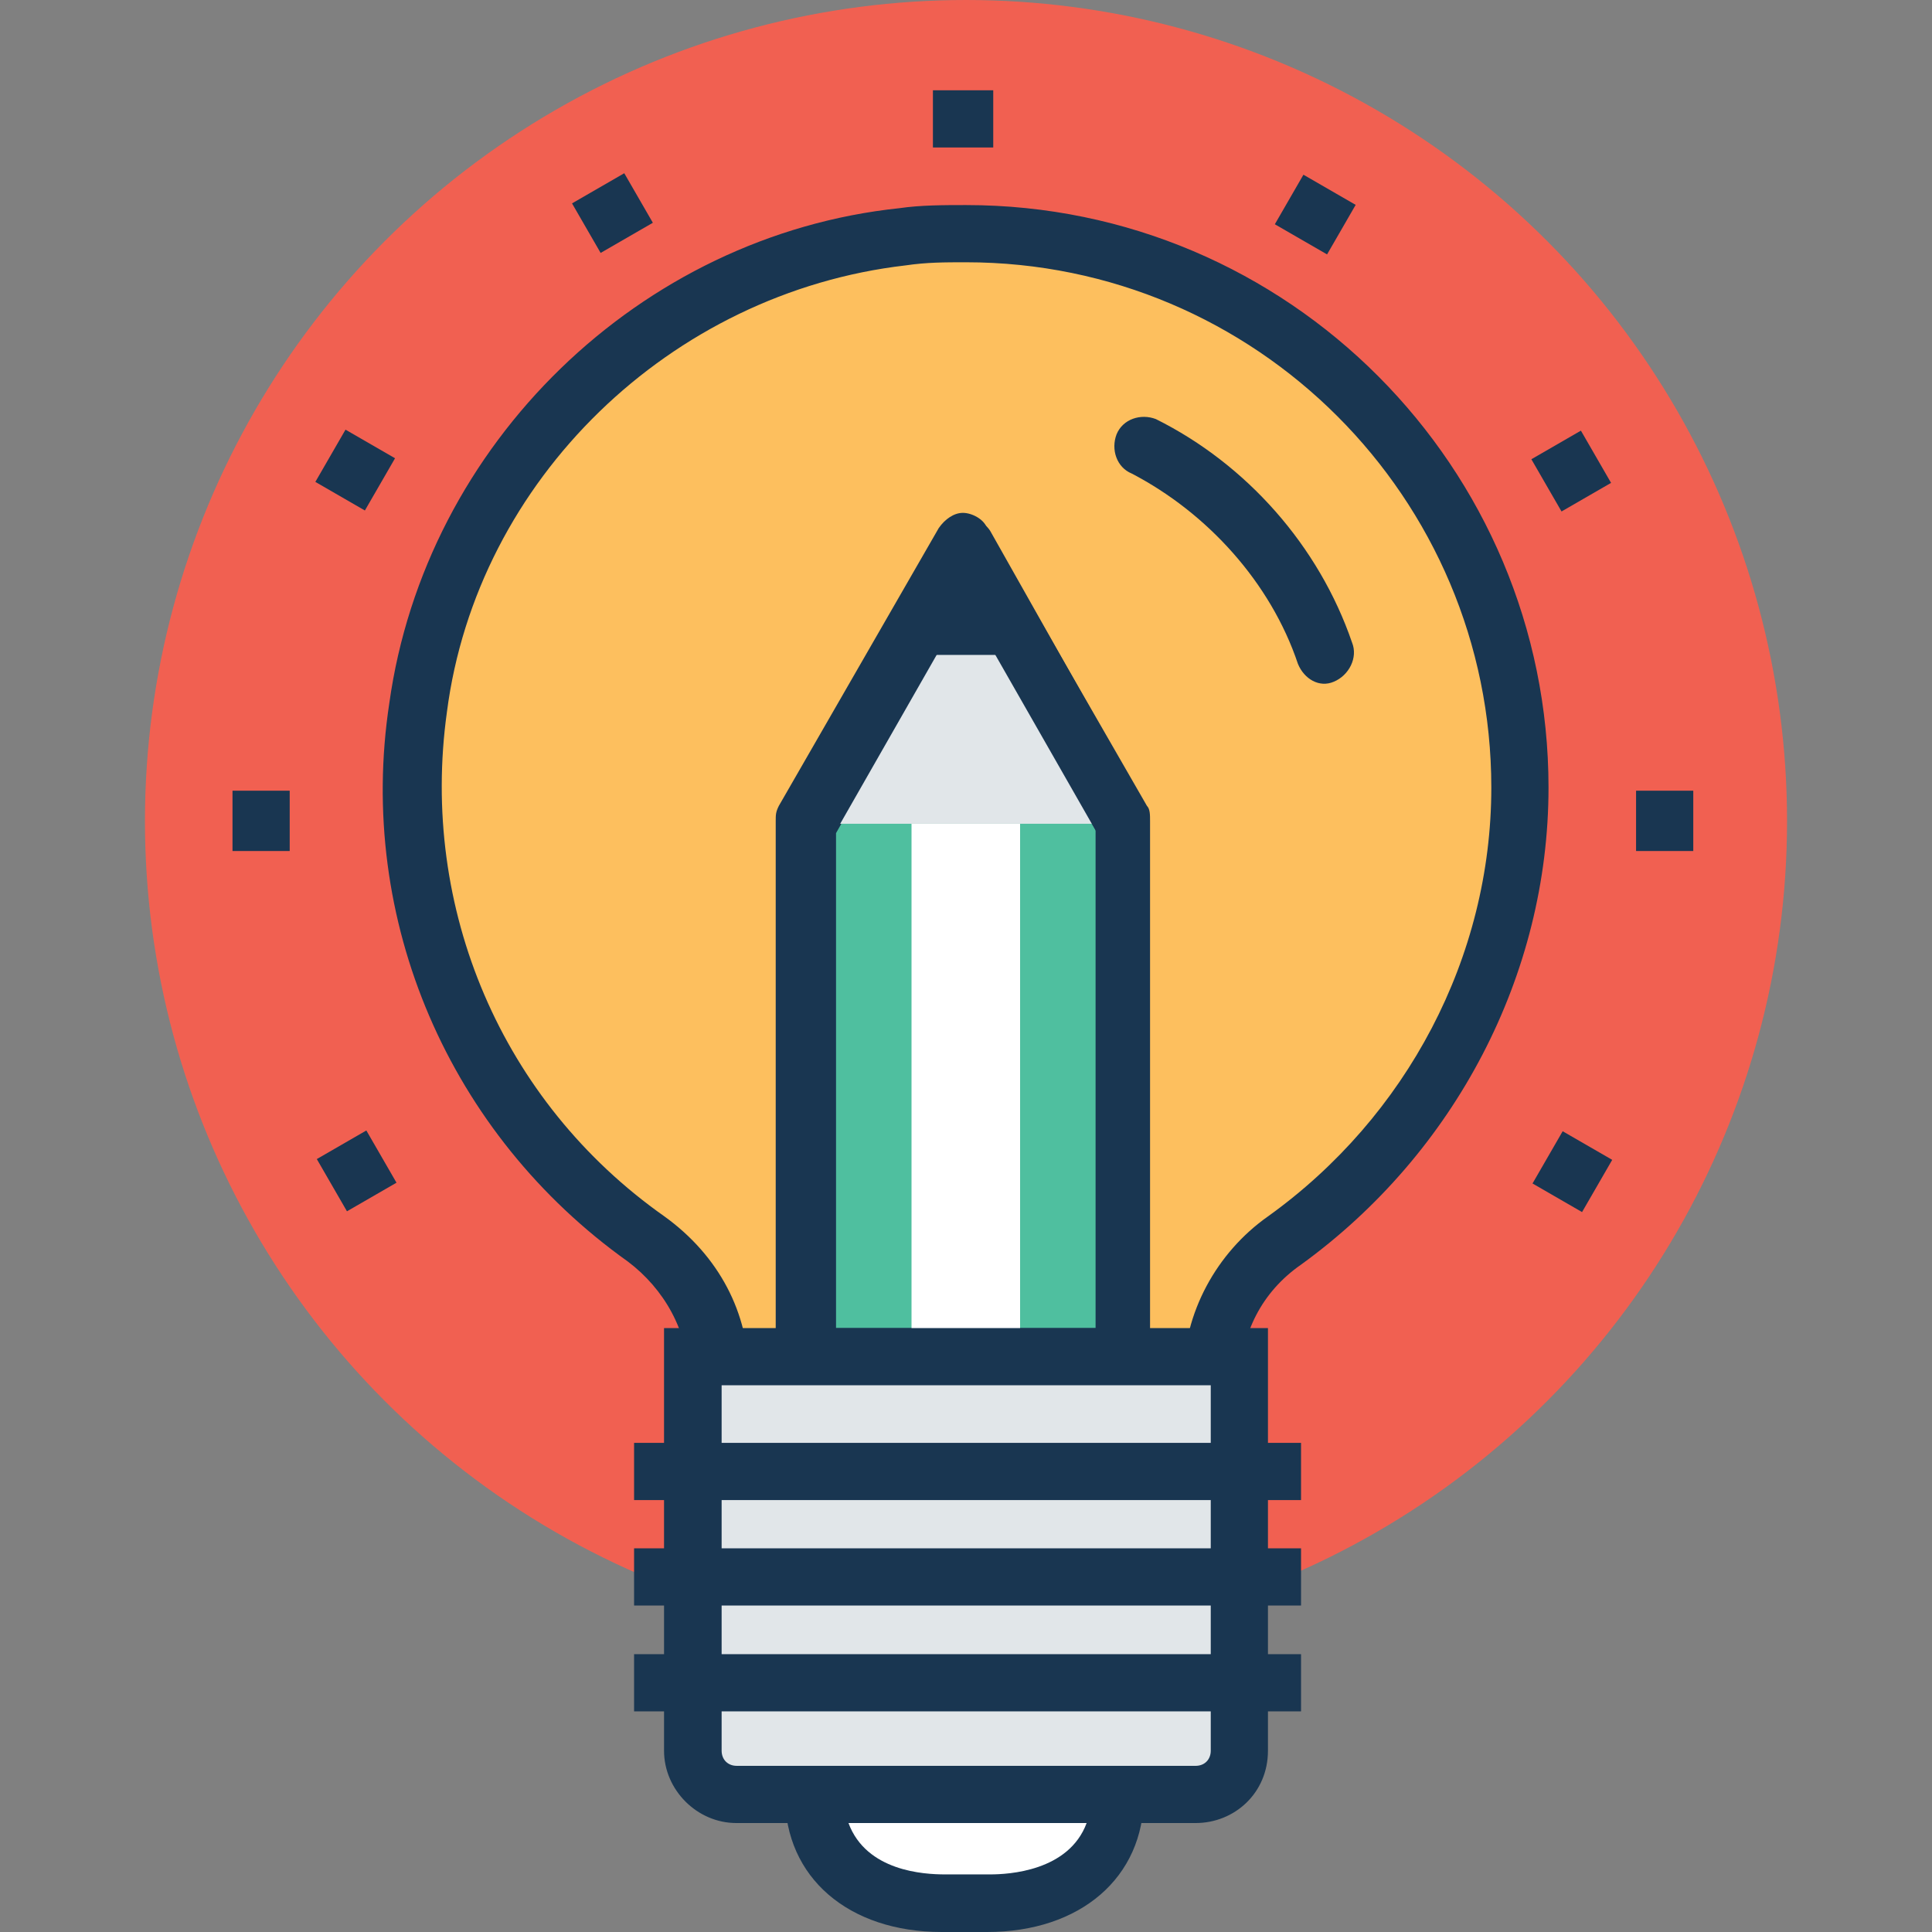 <?xml version="1.0" encoding="iso-8859-1"?>
<!-- Generator: Adobe Illustrator 19.0.0, SVG Export Plug-In . SVG Version: 6.00 Build 0)  -->
<svg version="1.1" id="Capa_1" xmlns="http://www.w3.org/2000/svg" xmlns:xlink="http://www.w3.org/1999/xlink" x="0px" y="0px"
	 viewBox="0 0 496.5 496.5" style="enable-background:new 0 0 496.5 496.5;" xml:space="preserve">
<rect x="0" y="0" width="496.5" height="496.5" fill="#808080" stroke="none"/>
<circle style="fill:#F16051;" cx="248.25" cy="211" r="211"/>
<path style="fill:#FDBF5E;" d="M164.15,318.5c11.6,8.5,18.6,20.9,18.6,34.9v24.8h127.2v-24.8c0-14,7-27.2,18.6-34.9
	c36.5-25.6,60.5-68.3,60.5-116.4c0-83.8-72.9-151.3-159-142c-63.6,7-115.6,58.2-124.9,121C97.45,238.6,122.25,289,164.15,318.5z"/>
<g>
	<path style="fill:#193651;" d="M319.65,385.5h-142.8v-31.8c0-11.6-6.2-22.5-15.5-29.5c-45.8-32.6-69.8-87.7-61.3-143.5
		c9.3-66.7,64.4-120.2,131.1-127.2c5.4-0.8,11.6-0.8,17.1-0.8c83,0,149.7,67.5,149.7,149.7c0,48.1-24,93.9-63.6,122.6
		c-10.1,7-15.5,17.8-15.5,29.5v31H319.65z M191.65,370.8h112.5v-17.1c0-16.3,8.5-31.8,21.7-41.1c35.7-25.6,57.4-66.7,57.4-110.2
		c0-74.5-60.5-135-135-135c-5.4,0-10.1,0-15.5,0.8c-60.5,7-110.2,55.1-117.9,114.8c-7,50.4,14,100.1,55.9,129.6
		c14,10.1,21.7,24.8,21.7,41.1v17.1L191.65,370.8L191.65,370.8z"/>
	<rect x="59.75" y="203.2" style="fill:#193651;" width="14.7" height="15.5"/>
	<rect x="420.45" y="203.2" style="fill:#193651;" width="14.7" height="15.5"/>
	
		<rect x="84.347" y="293.097" transform="matrix(-0.866 0.5 -0.5 -0.866 321.487 515.587)" style="fill:#193651;" width="14.699" height="15.499"/>
	
		<rect x="396.424" y="113.309" transform="matrix(-0.866 0.5 -0.5 -0.866 813.981 24.007)" style="fill:#193651;" width="14.7" height="15.5"/>
	
		<rect x="330.65" y="47.396" transform="matrix(-0.5 0.866 -0.866 -0.5 554.76 -209.995)" style="fill:#193651;" width="14.7" height="15.5"/>
	<rect x="239.75" y="23.2" style="fill:#193651;" width="15.5" height="14.7"/>
	
		<rect x="149.632" y="47.386" transform="matrix(-0.866 0.5 -0.5 -0.866 321.051 23.468)" style="fill:#193651;" width="15.5" height="14.7"/>
	
		<rect x="396.345" y="293.821" transform="matrix(-0.5 0.866 -0.866 -0.5 866.94 101.742)" style="fill:#193651;" width="15.5" height="14.7"/>
	
		<rect x="83.531" y="113.475" transform="matrix(-0.5 0.866 -0.866 -0.5 241.556 102.167)" style="fill:#193651;" width="15.5" height="14.7"/>
</g>
<polygon style="fill:#4FBF9F;" points="289.35,349 289.35,211.7 248.25,140.4 207.15,211.7 207.15,349 "/>
<path style="fill:#193651;" d="M289.35,356h-82.2c-3.9,0-7.8-3.1-7.8-7.8V211c0-1.6,0-2.3,0.8-3.9l41.1-71.4
	c1.6-2.3,3.9-3.9,6.2-3.9l0,0c2.3,0,5.4,1.6,6.2,3.9l41.1,71.4c0.8,0.8,0.8,2.3,0.8,3.9v137.3c0,2.3-0.8,3.9-2.3,5.4
	C291.65,355.3,290.95,356,289.35,356z M214.85,341.3h66.7v-128l-33.3-58.2l-33.4,59V341.3z"/>
<rect x="234.25" y="211.7" style="fill:#FFFFFF;" width="27.9" height="137.3"/>
<polyline style="fill:#E1E6E9;" points="288.55,211.7 248.25,140.4 207.95,211.7 "/>
<g>
	<path style="fill:#193651;" d="M288.55,218.7c-2.3,0-5.4-1.6-6.2-3.9l-34.1-59.7l-34.1,59.7c-2.3,3.9-6.2,4.7-10.1,3.1
		c-3.9-2.3-4.7-6.2-3.1-10.1l40.3-71.4c2.3-4.7,10.1-4.7,13.2,0l40.3,71.4c-0.1,4.9,0.8,7.8-3.1,10.1
		C291.65,218.7,290.15,218.7,288.55,218.7z"/>
	<polygon style="fill:#193651;" points="264.55,168.3 248.25,140.4 231.95,168.3 	"/>
</g>
<path style="fill:#E1E6E9;" d="M178.45,349v101.6c0,6.2,4.7,10.9,10.9,10.9h117.9c6.2,0,10.9-4.7,10.9-10.9V349H178.45z"/>
<g>
	<path style="fill:#193651;" d="M307.25,468.5h-118c-10.1,0-18.6-8.5-18.6-18.6V341.3h155.2v108.6
		C325.85,460.8,317.25,468.5,307.25,468.5z M185.45,356v93.9c0,2.3,1.6,3.9,3.9,3.9h117.9c2.3,0,3.9-1.6,3.9-3.9V356H185.45z"/>
	<rect x="162.95" y="370.8" style="fill:#193651;" width="171.4" height="14.7"/>
	<rect x="162.95" y="397.9" style="fill:#193651;" width="171.4" height="14.7"/>
	<rect x="162.95" y="425.1" style="fill:#193651;" width="171.4" height="14.7"/>
</g>
<path style="fill:#FFFFFF;" d="M209.45,461.5c0,18.6,14.7,27.9,33.4,27.9h11.6c18.6,0,33.4-9.3,33.4-27.9H209.45z"/>
<g>
	<path style="fill:#193651;" d="M201.75,453.8v7.8c0,20.9,16.3,34.9,40.3,34.9h11.6c24,0,40.3-14,40.3-34.9v-7.8H201.75z
		 M254.45,481.7h-11.6c-5.4,0-20.2-0.8-24.8-13.2h61.2C274.65,480.9,259.15,481.7,254.45,481.7z"/>
	<path style="fill:#193651;" d="M333.55,170.6c-7-20.9-23.3-38.8-42.7-48.9c-3.9-1.6-5.4-6.2-3.9-10.1c1.6-3.9,6.2-5.4,10.1-3.9
		c23.3,11.6,41.9,32.6,50.4,57.4c1.6,3.9-0.8,8.5-4.7,10.1C339.05,176.8,335.15,174.5,333.55,170.6z"/>
</g>
<g>
</g>
<g>
</g>
<g>
</g>
<g>
</g>
<g>
</g>
<g>
</g>
<g>
</g>
<g>
</g>
<g>
</g>
<g>
</g>
<g>
</g>
<g>
</g>
<g>
</g>
<g>
</g>
<g>
</g>
</svg>
